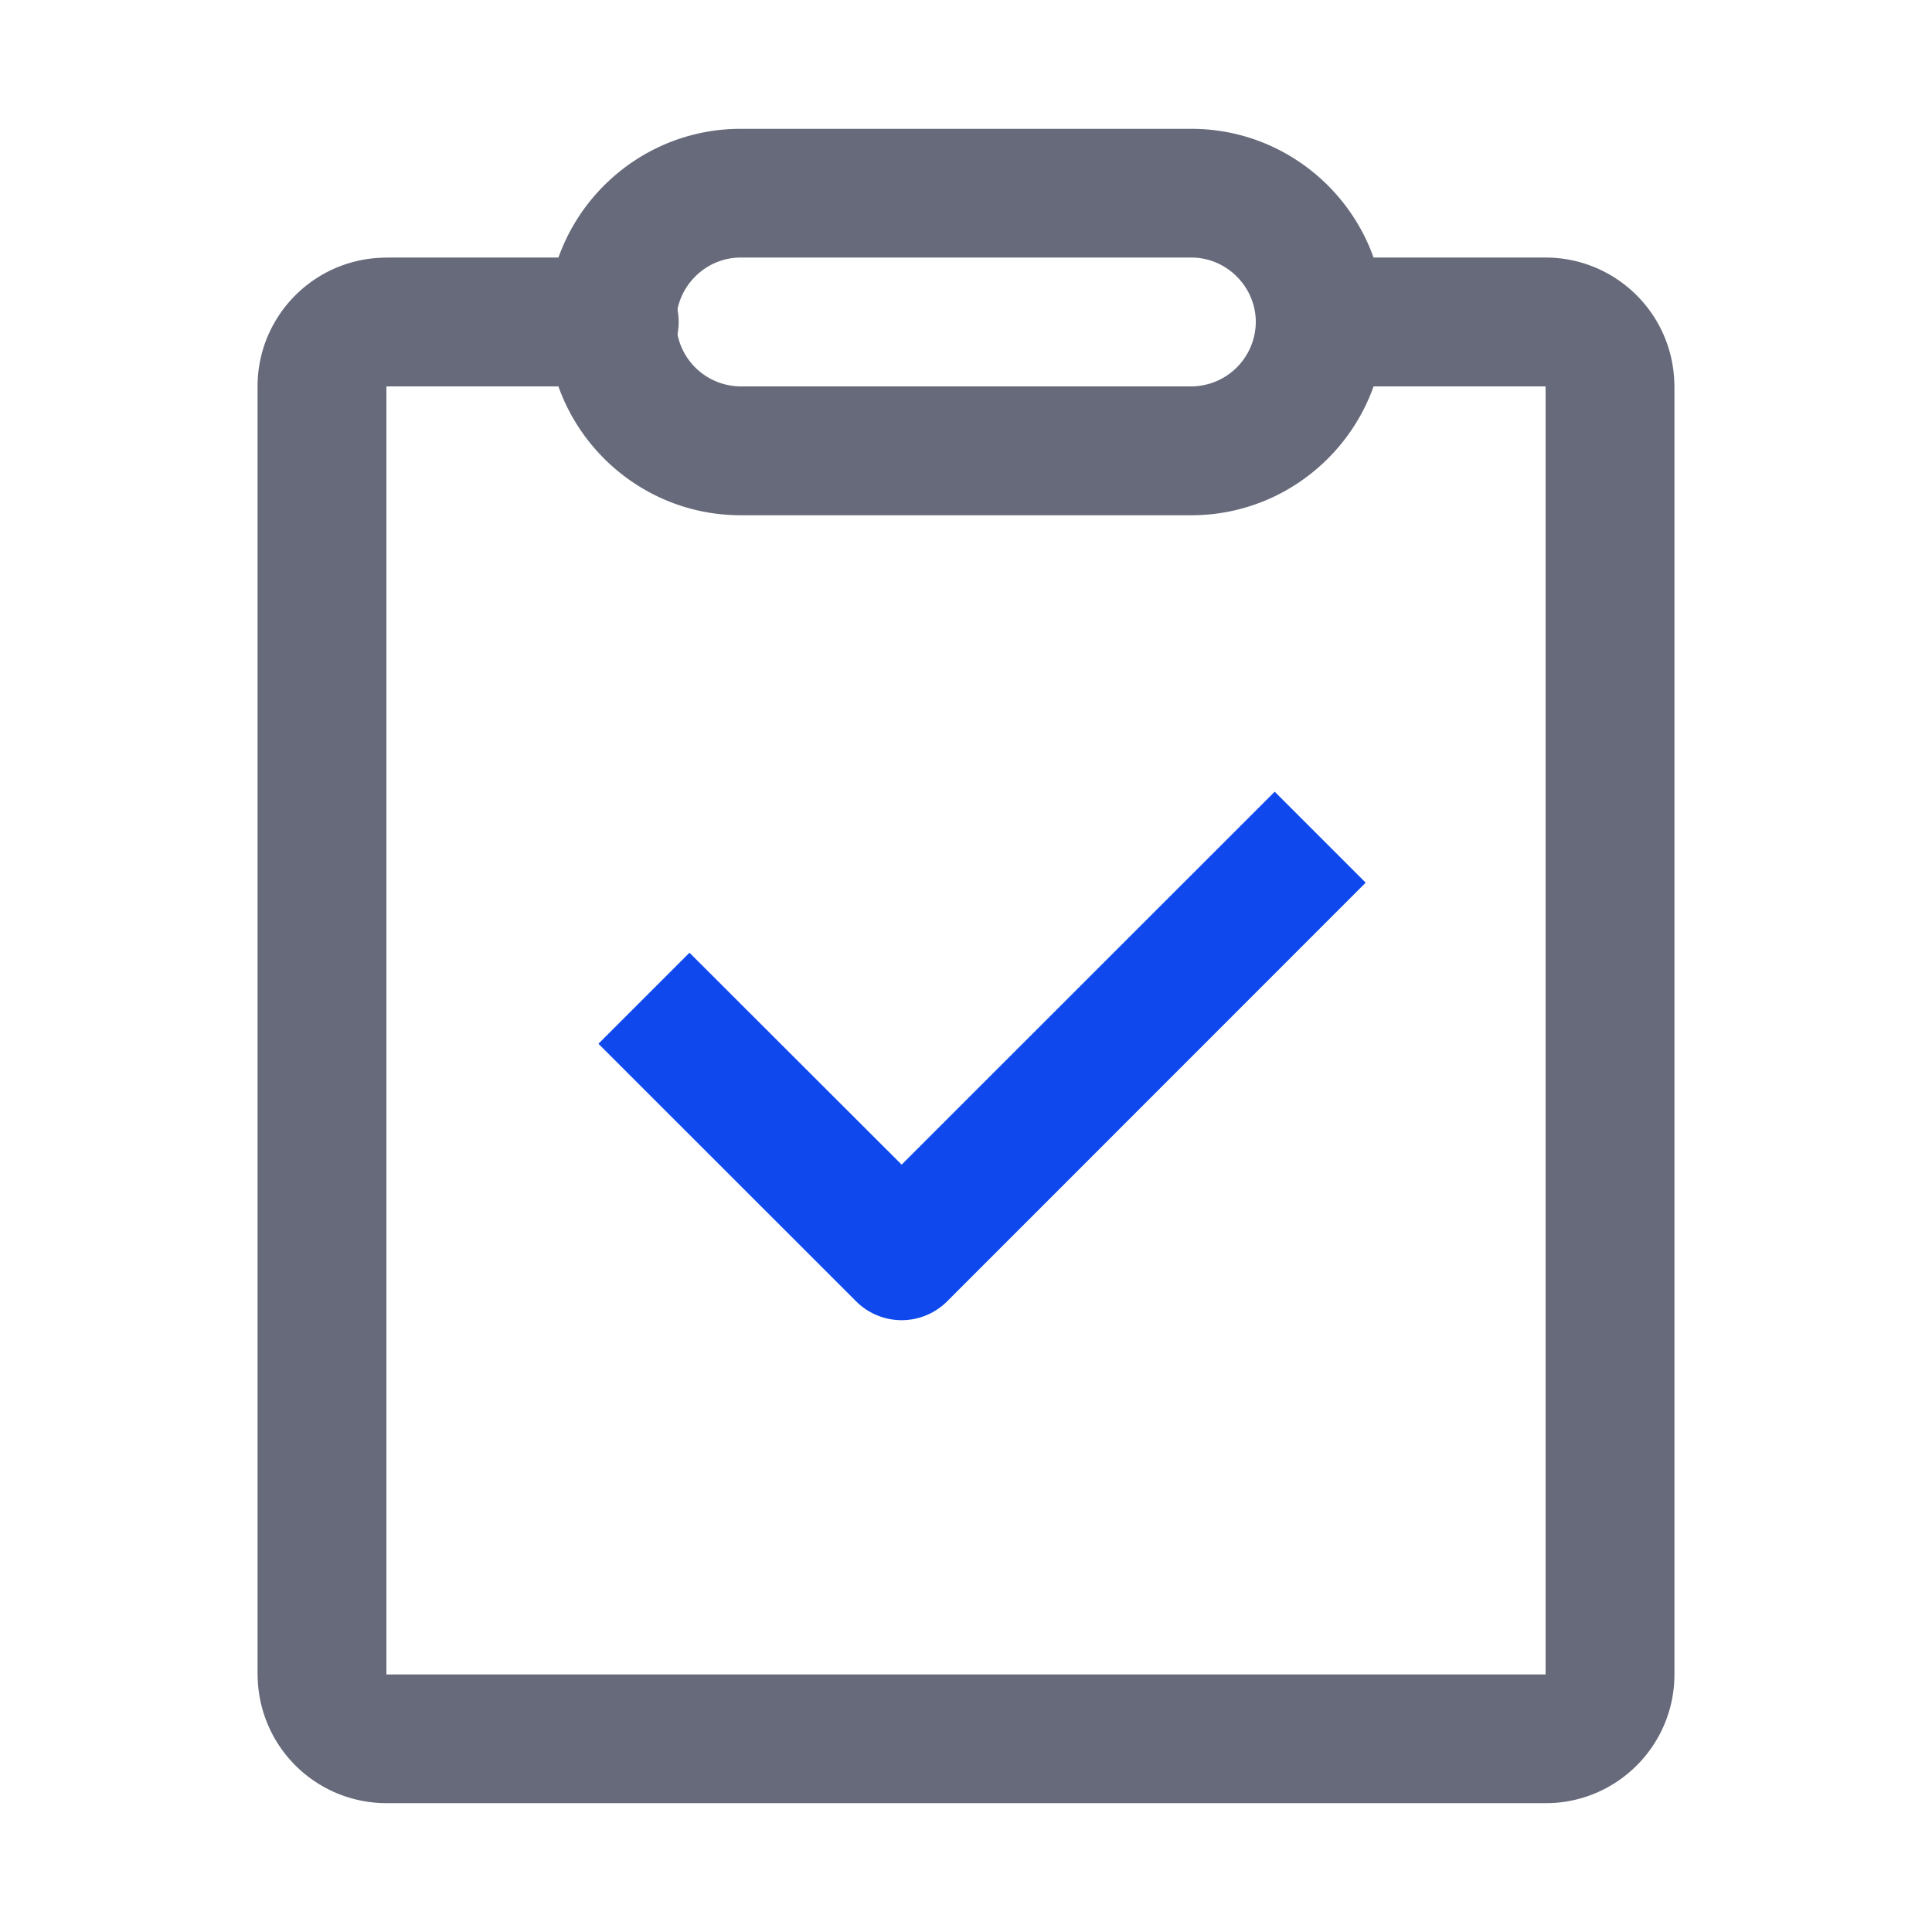 <?xml version="1.0" standalone="no"?><!DOCTYPE svg PUBLIC "-//W3C//DTD SVG 1.1//EN" "http://www.w3.org/Graphics/SVG/1.1/DTD/svg11.dtd"><svg t="1615383780279" class="icon" viewBox="0 0 1024 1024" version="1.1" xmlns="http://www.w3.org/2000/svg" p-id="6384" xmlns:xlink="http://www.w3.org/1999/xlink" width="200" height="200"><defs><style type="text/css"></style></defs><path d="M324.288 136.512a34.112 34.112 0 0 1 2.56 68.224l-2.56 0.064H204.8v682.688h614.4V204.8h-110.912a34.112 34.112 0 0 1-2.56-68.16l2.56-0.128H819.2c36.352 0 66.368 28.544 68.16 64.896l0.128 3.392v682.688c0 36.352-28.544 66.368-64.896 68.16l-3.392 0.064H204.8a68.288 68.288 0 0 1-68.16-64.832l-0.128-3.392V204.8c0-36.352 28.544-66.368 64.896-68.16l3.392-0.128h119.488z" fill="#666A7A" p-id="6385"></path><path d="M631.488 68.288H392.512c-56.384 0-102.4 45.952-102.4 102.4 0 56.384 46.016 102.4 102.4 102.4h238.976c56.384 0 102.4-46.016 102.4-102.4 0-56.448-46.016-102.4-102.4-102.4zM392.512 136.512h238.976c18.688 0 34.112 15.488 34.112 34.176a34.368 34.368 0 0 1-34.112 34.112H392.512a34.368 34.368 0 0 1-34.112-34.112c0-18.688 15.424-34.176 34.112-34.176z" fill="#666A7A" p-id="6386"></path><path d="M675.584 419.584l48.256 48.256-221.824 221.888a34.112 34.112 0 0 1-48.256 0L317.184 553.216l48.256-48.256 112.448 112.32 197.76-197.696z" fill="#0F49ED" p-id="6387"></path></svg>